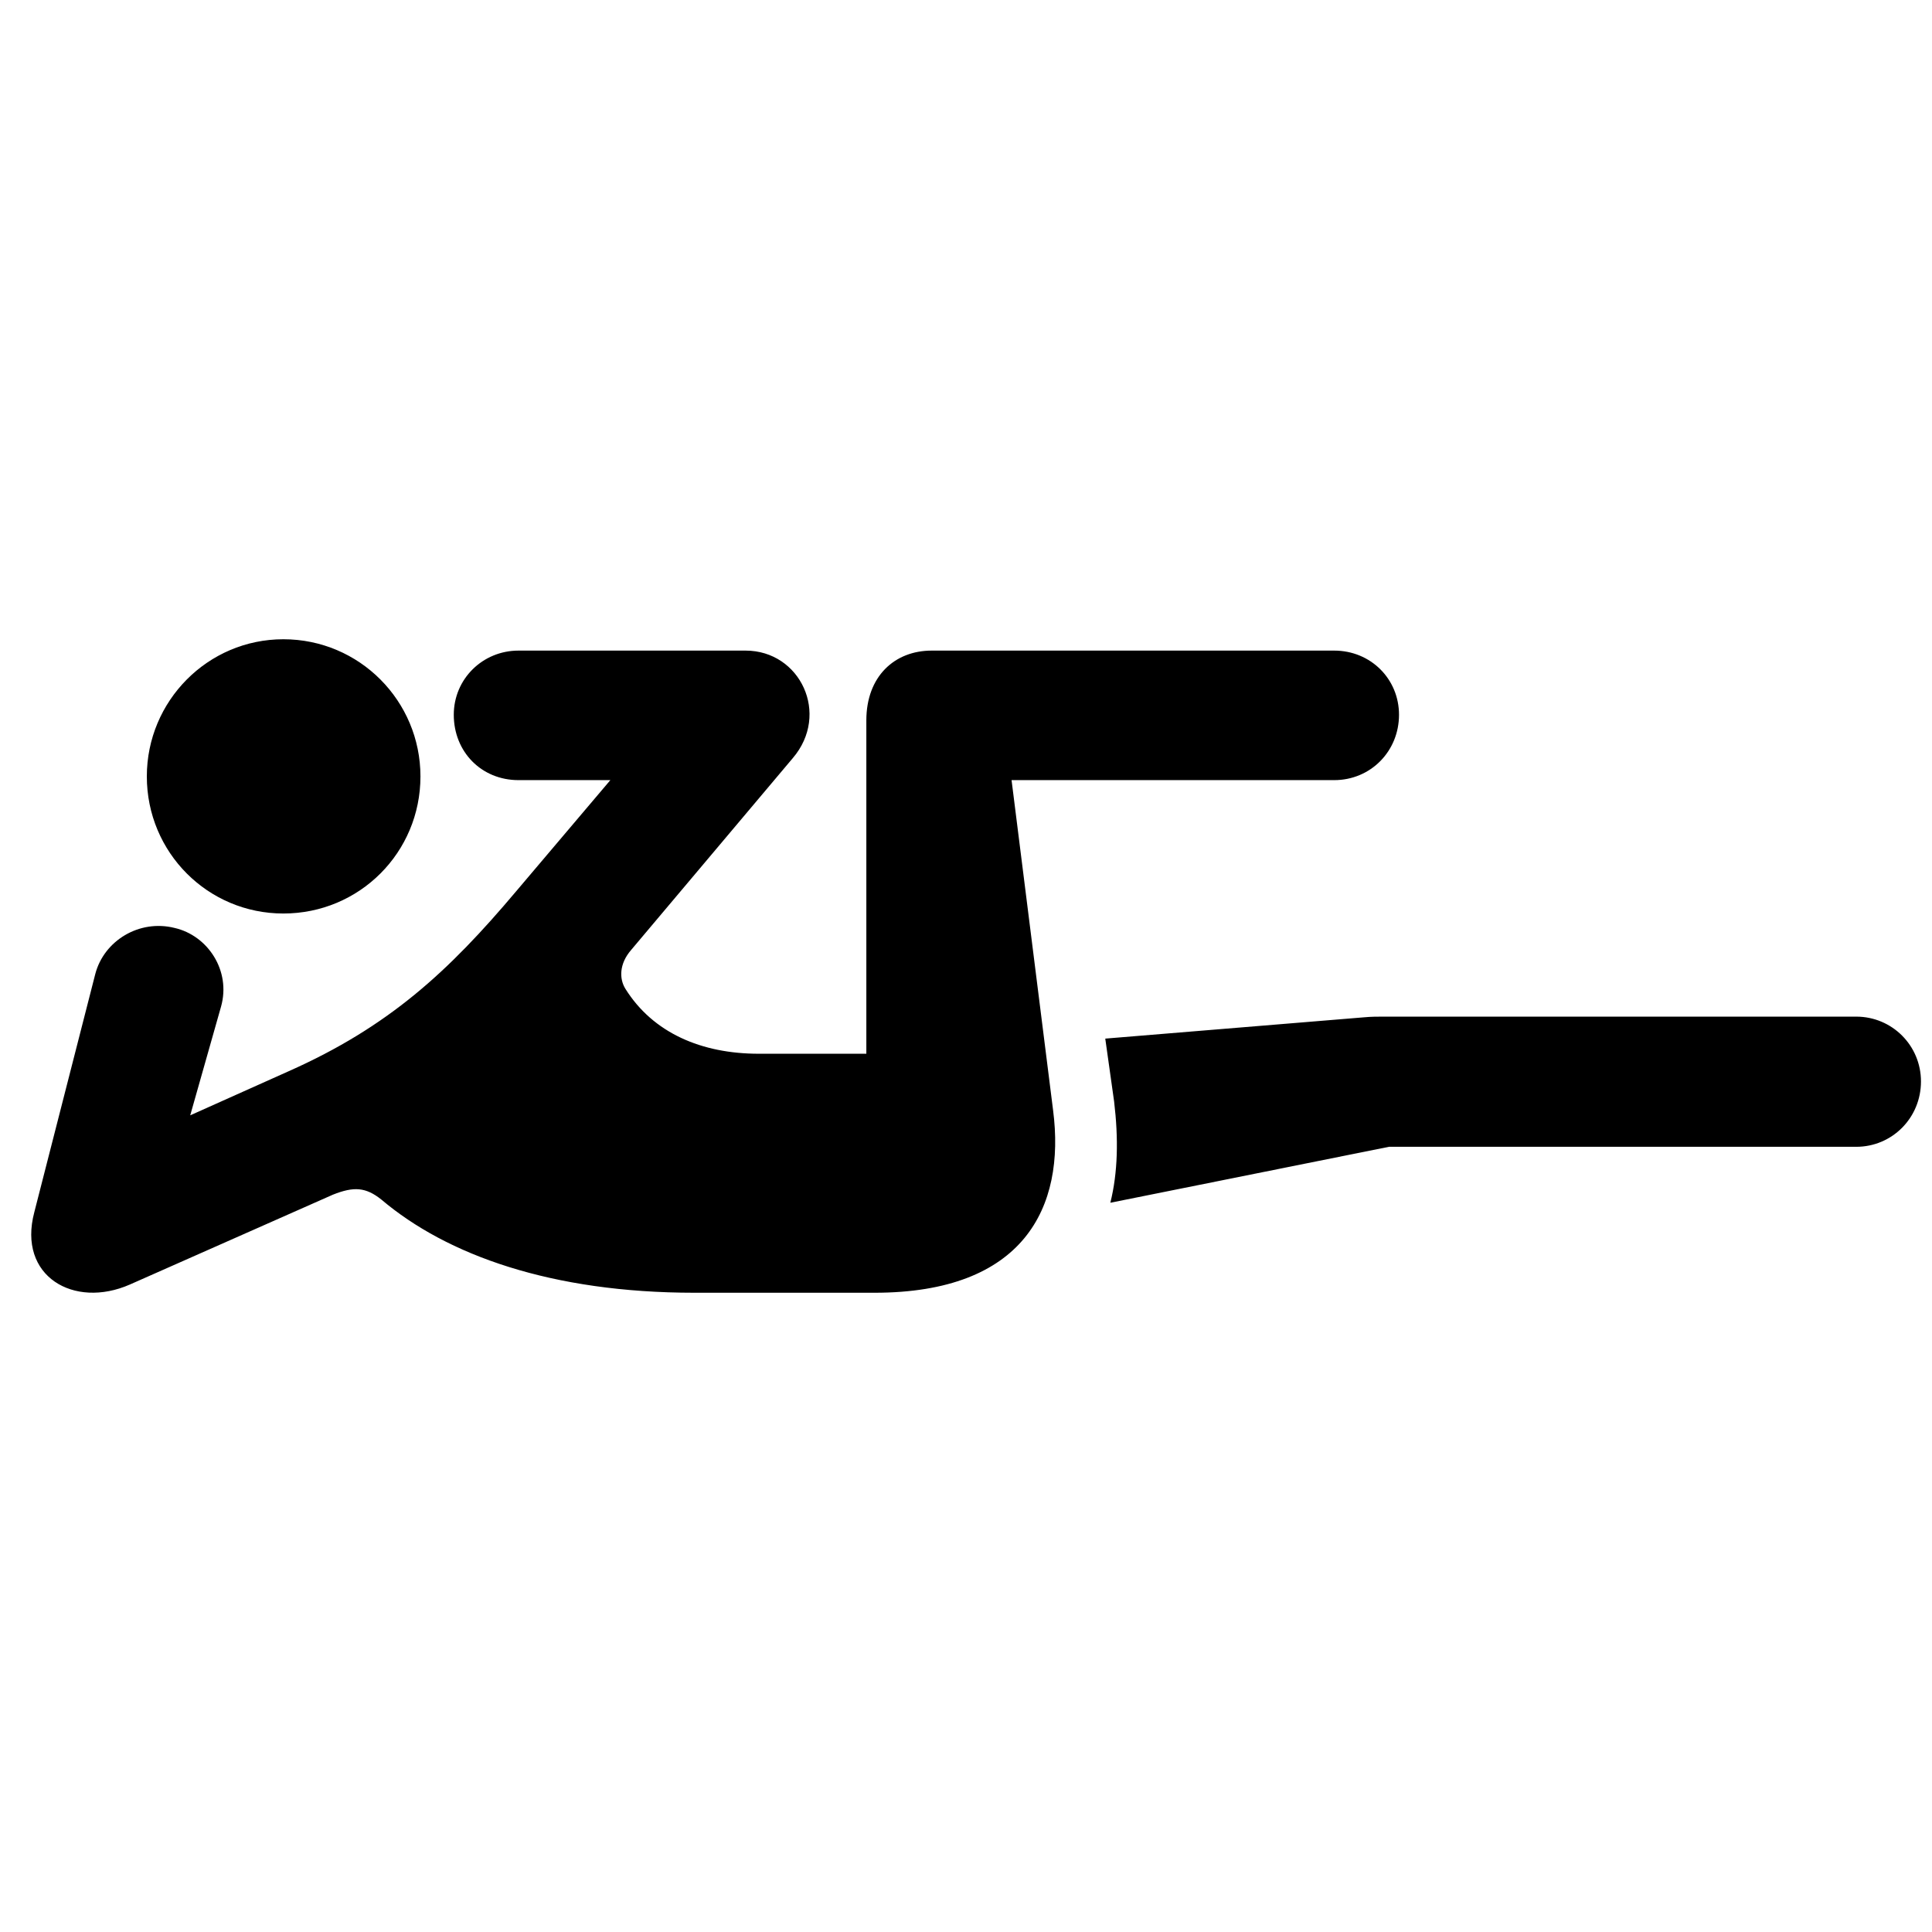 <svg
	color="rgb(0, 0, 0)"
	viewBox="0 0 24 24"
	fill="none"
	xmlns="http://www.w3.org/2000/svg"
>
	<path
		d="M3.52 11.348C4.465 11.348 5.223 10.59 5.223 9.645C5.223 8.707 4.465 7.941 3.52 7.941C2.582 7.941 1.824 8.707 1.824 9.645C1.824 10.59 2.582 11.348 3.52 11.348ZM8.629 16.059H10.863C12.715 16.059 13.238 15.004 13.082 13.793L12.566 9.691H16.574C17.027 9.691 17.379 9.332 17.379 8.879C17.379 8.434 17.027 8.082 16.574 8.082H11.574C11.113 8.082 10.762 8.402 10.762 8.949V13.09H9.426C8.715 13.09 8.113 12.832 7.77 12.285C7.691 12.16 7.691 11.973 7.84 11.801L9.848 9.418C10.316 8.871 9.941 8.082 9.262 8.082H6.441C5.996 8.082 5.637 8.434 5.637 8.879C5.637 9.34 5.981 9.691 6.441 9.691H7.582L6.41 11.074C5.574 12.066 4.832 12.754 3.582 13.309L2.363 13.855L2.746 12.504C2.871 12.059 2.582 11.621 2.168 11.527C1.731 11.418 1.293 11.684 1.184 12.098L0.426 15.059C0.215 15.855 0.918 16.262 1.613 15.957L4.137 14.84C4.395 14.738 4.543 14.746 4.738 14.902C5.551 15.59 6.848 16.059 8.629 16.059ZM17.254 14.246H23.059C23.504 14.246 23.863 13.887 23.863 13.434C23.863 12.988 23.504 12.629 23.059 12.629H17.176C17.113 12.629 17.035 12.629 16.949 12.637L13.73 12.902L13.84 13.684C13.895 14.145 13.887 14.566 13.793 14.941L17.254 14.246Z"
		fill="currentColor"
	/>
</svg>

